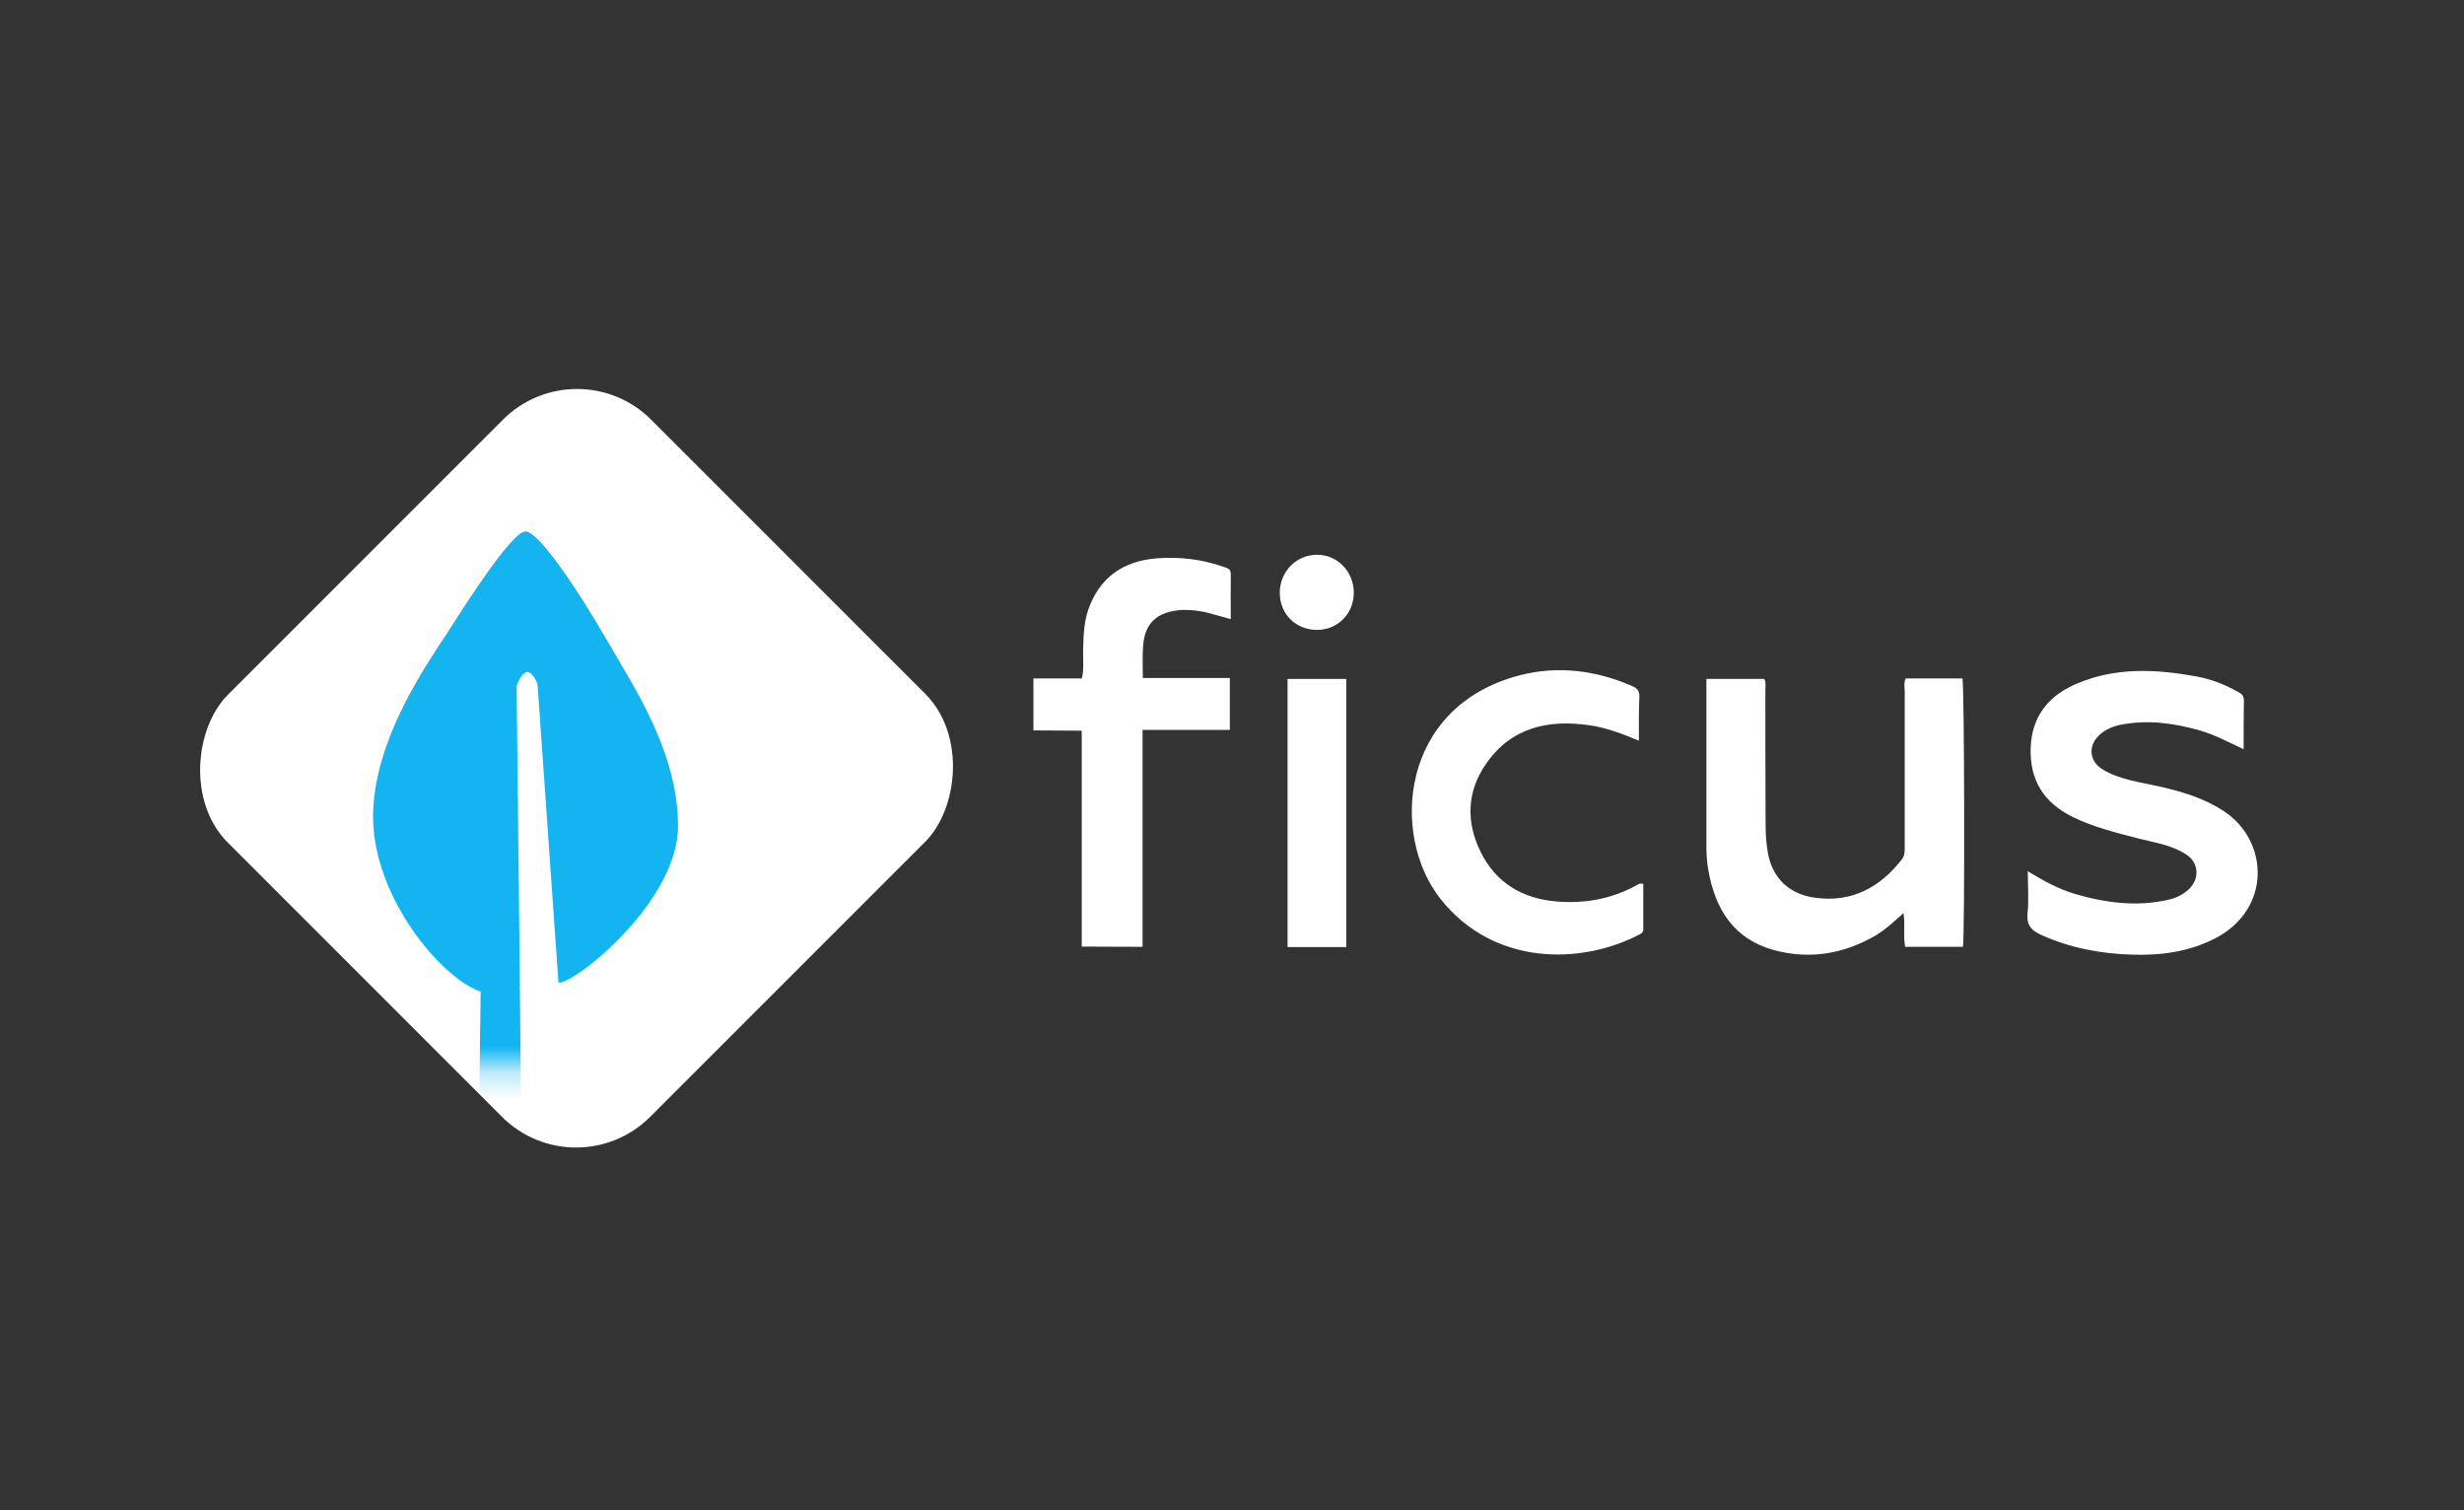 <?xml version="1.0" encoding="UTF-8" standalone="no"?>
<svg width="93px" height="57px" viewBox="0 0 93 57" version="1.1" xmlns="http://www.w3.org/2000/svg" xmlns:xlink="http://www.w3.org/1999/xlink" xmlns:sketch="http://www.bohemiancoding.com/sketch/ns">
    <rect x="0" y="0" width="93" height="57" fill="#333333" stroke="none"/>
    <!-- Generator: Sketch 3.3.1 (12002) - http://www.bohemiancoding.com/sketch -->
    <title>Listener &gt; Send &gt; Done Copy</title>
    <desc>Created with Sketch.</desc>
    <defs>
        <rect id="path-1" x="5.494" y="4.702" width="22.535" height="22.586" rx="3.955"></rect>
    </defs>
    <g id="Page-1" stroke="none" stroke-width="1" fill="none" fill-rule="evenodd" sketch:type="MSPage">
        <g id="Listener-&gt;-Send-&gt;-Done-Copy" sketch:type="MSArtboardGroup">
            <g id="лого-+-leaf" sketch:type="MSLayerGroup" transform="translate(5, 13)">
                <g id="лого" transform="translate(34.033, 7.91)" fill="#FFFFFF" sketch:type="MSShapeGroup">
                    <g id="Group">
                        <path d="M32.895,4.696 L35.037,4.696 C35.111,4.945 35.129,14.355 35.056,14.825 L32.876,14.825 C32.793,14.429 32.885,14.015 32.812,13.554 C32.462,13.858 32.15,14.162 31.782,14.383 C30.568,15.101 29.262,15.313 27.91,14.945 C26.402,14.53 25.703,13.398 25.446,11.934 C25.381,11.593 25.372,11.252 25.372,10.902 L25.372,5.11 L25.372,4.714 L27.552,4.714 C27.634,4.834 27.598,4.972 27.598,5.11 C27.598,6.814 27.598,8.517 27.607,10.212 C27.607,10.525 27.625,10.829 27.671,11.142 C27.809,12.173 28.444,12.836 29.483,12.974 C30.853,13.158 31.911,12.597 32.747,11.528 C32.867,11.381 32.858,11.206 32.858,11.04 L32.858,5.147 C32.849,5 32.821,4.862 32.895,4.696 L32.895,4.696 Z" id="Shape"></path>
                        <path d="M45.65,7.366 C45.07,7.099 44.565,6.823 44.022,6.667 C43.066,6.39 42.091,6.252 41.098,6.427 C40.776,6.482 40.472,6.593 40.224,6.814 C39.764,7.219 39.81,7.827 40.344,8.14 C40.996,8.527 41.751,8.609 42.477,8.775 C43.323,8.969 44.142,9.208 44.877,9.687 C46.615,10.81 46.716,13.407 44.565,14.512 C43.571,15.018 42.514,15.156 41.429,15.12 C40.252,15.083 39.111,14.871 38.026,14.383 C37.658,14.217 37.447,14.024 37.493,13.563 C37.548,13.057 37.502,12.541 37.502,11.97 C38.1,12.339 38.661,12.643 39.277,12.827 C40.435,13.167 41.603,13.324 42.808,13.048 C43.102,12.983 43.369,12.854 43.59,12.643 C44.004,12.237 43.958,11.63 43.461,11.326 C42.9,10.967 42.238,10.884 41.603,10.718 C40.794,10.506 39.985,10.304 39.222,9.935 C38.118,9.401 37.566,8.545 37.612,7.302 C37.658,6.068 38.348,5.295 39.424,4.862 C40.858,4.273 42.339,4.346 43.829,4.613 C44.399,4.714 44.932,4.917 45.438,5.203 C45.567,5.276 45.659,5.341 45.659,5.516 C45.65,6.096 45.65,6.694 45.65,7.366 L45.65,7.366 Z" id="Shape"></path>
                        <path d="M-0.028,4.696 L1.802,4.696 C1.885,4.346 1.839,4.024 1.848,3.702 C1.858,3.158 1.867,2.615 2.042,2.099 C2.465,0.893 3.347,0.276 4.589,0.166 C5.463,0.092 6.327,0.193 7.164,0.488 C7.293,0.534 7.421,0.552 7.421,0.755 C7.412,1.308 7.421,1.851 7.421,2.459 C6.897,2.32 6.428,2.145 5.922,2.118 C5.748,2.109 5.582,2.099 5.407,2.127 C4.589,2.228 4.175,2.643 4.111,3.471 C4.083,3.858 4.101,4.254 4.101,4.678 L7.385,4.678 L7.385,6.639 L4.092,6.639 L4.092,10.727 L4.092,14.825 C3.614,14.825 2.803,14.82 2.284,14.818 C1.995,14.816 1.796,14.818 1.796,14.818 L1.796,6.668 C1.796,6.668 0.487,6.657 -0.028,6.657 L-0.028,4.696 Z" id="Shape"></path>
                        <path d="M22.825,7.044 C22.181,6.777 21.593,6.556 20.967,6.464 C19.395,6.234 17.997,6.547 17.05,7.928 C16.332,8.959 16.296,10.11 16.847,11.234 C17.418,12.403 18.42,13.002 19.698,13.112 C20.747,13.204 21.758,13.029 22.696,12.523 C22.77,12.486 22.843,12.412 22.99,12.449 L22.99,14.18 C22.99,14.272 22.926,14.318 22.852,14.355 C20.664,15.506 17.353,15.562 15.339,13.02 C13.445,10.635 13.785,5.755 18.328,4.576 C19.763,4.208 21.197,4.383 22.567,4.982 C22.76,5.064 22.852,5.166 22.843,5.387 C22.816,5.921 22.825,6.455 22.825,7.044 L22.825,7.044 Z" id="Shape"></path>
                        <path d="M11.78,14.834 L9.564,14.834 L9.564,4.714 L11.78,4.714 L11.78,14.834 L11.78,14.834 Z" id="Shape"></path>
                        <path d="M10.677,2.864 C9.867,2.864 9.261,2.256 9.27,1.446 C9.279,0.645 9.913,0.018 10.695,0.028 C11.458,0.037 12.065,0.672 12.065,1.464 C12.065,2.247 11.458,2.864 10.677,2.864 L10.677,2.864 Z" id="Shape"></path>
                    </g>
                </g>
                <g id="leaf">
                    <mask id="mask-2" sketch:name="background" fill="white">
                        <use xlink:href="#path-1"></use>
                    </mask>
                    <use id="background" fill="#FFFFFF" sketch:type="MSShapeGroup" transform="translate(16.761, 15.995) rotate(-315) translate(-16.761, -15.995) " xlink:href="#path-1"></use>
                    <path d="M16.079,24.094 C16.756,24.094 20.591,21.008 20.591,18.183 C20.591,15.358 18.898,12.885 17.883,11.12 C16.867,9.354 15.344,7.058 14.836,7.058 C14.328,7.058 12.636,9.707 11.959,10.766 C11.282,11.826 9.081,14.828 9.081,17.83 C9.081,20.832 11.618,23.897 13.142,24.427 L13.085,28.834 C13.085,28.834 13.482,29.837 13.99,29.837 C14.498,29.837 14.667,29.484 14.667,28.778 C14.667,28.072 14.498,12.885 14.498,12.885 C14.498,12.885 14.682,12.363 14.904,12.363 C15.127,12.363 15.289,12.829 15.289,12.829 C15.289,12.829 16.079,24.094 16.079,24.094 Z" fill="#13B4F0" sketch:type="MSShapeGroup" mask="url(#mask-2)">
                        <g transform="translate(14.836, 18.448) rotate(-315) translate(-14.836, -18.448) "></g>
                    </path>
                </g>
            </g>
        </g>
    </g>
</svg>